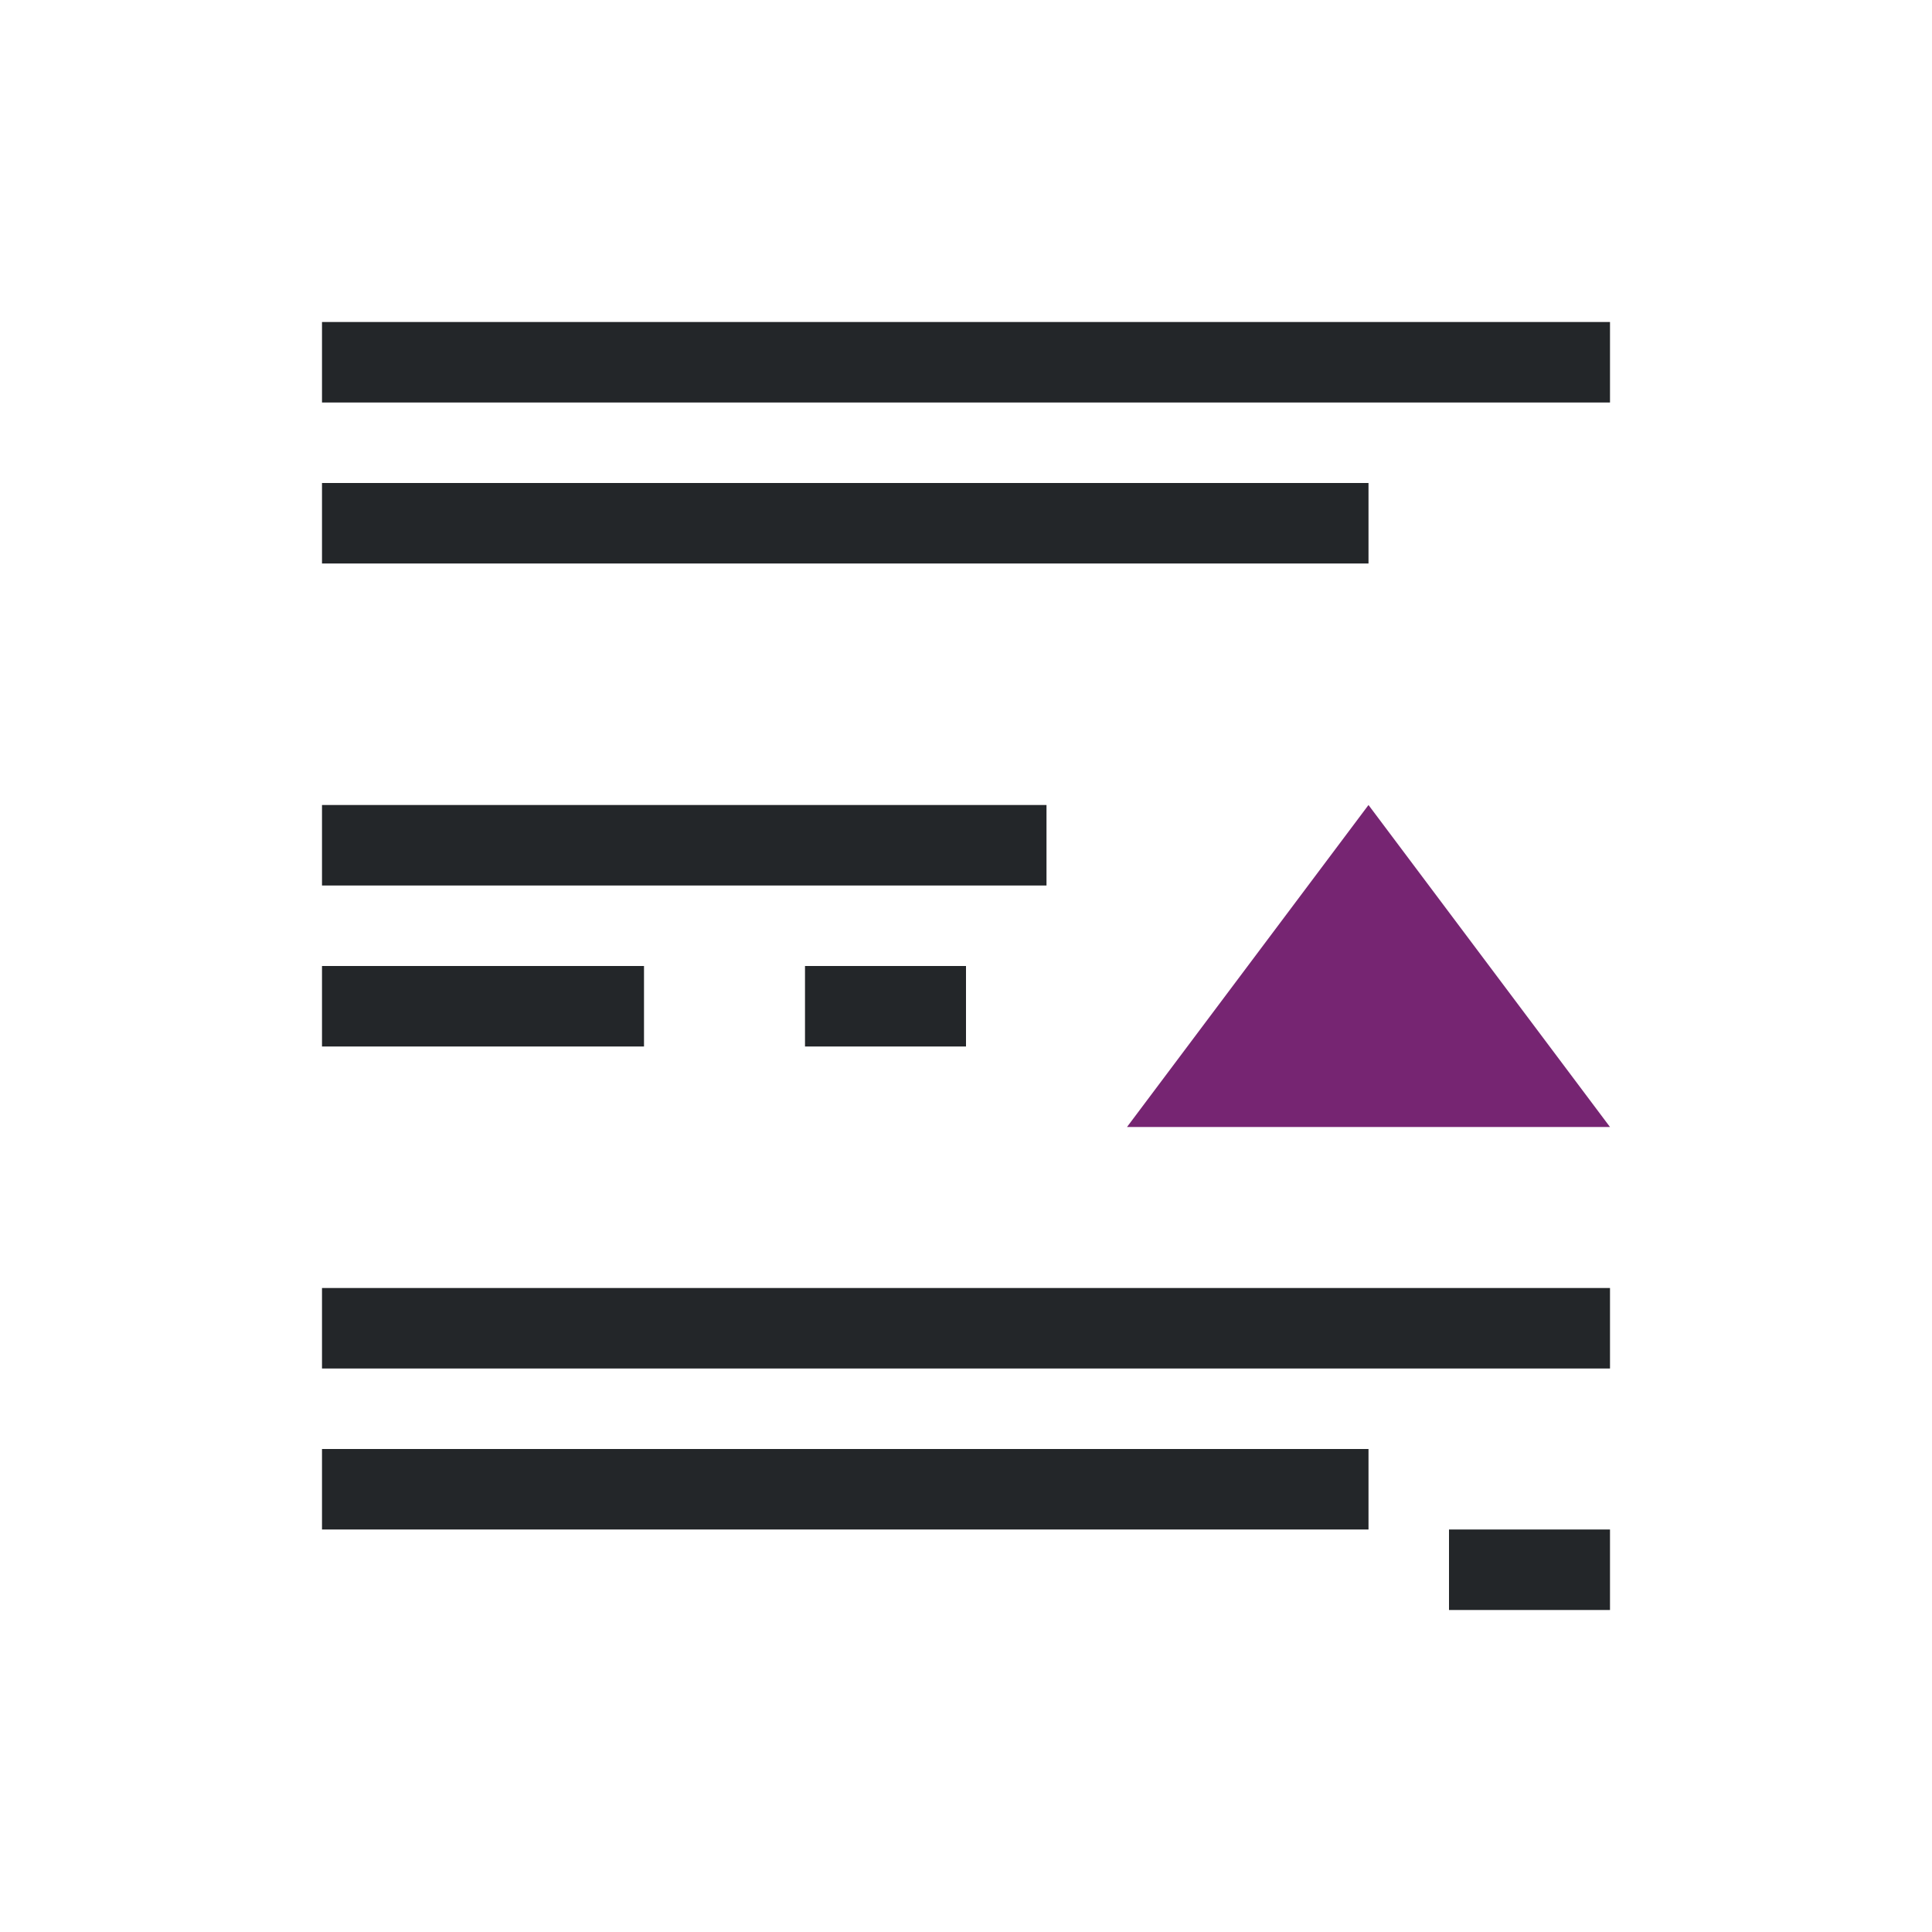 <svg viewBox="0 0 24 24" xmlns="http://www.w3.org/2000/svg"><path d="m4 4v1h16v-1zm0 2v1h13v-1zm0 4v1h9v-1zm0 2v1h3 1v-1h-1zm6 0v1h2v-1zm-6 4v1h16v-1zm0 2v1h3 10v-1h-10zm14 1v1h2v-1z" fill="#232629"/><path d="m17 10-3 4h6z" fill="#762572"/></svg>